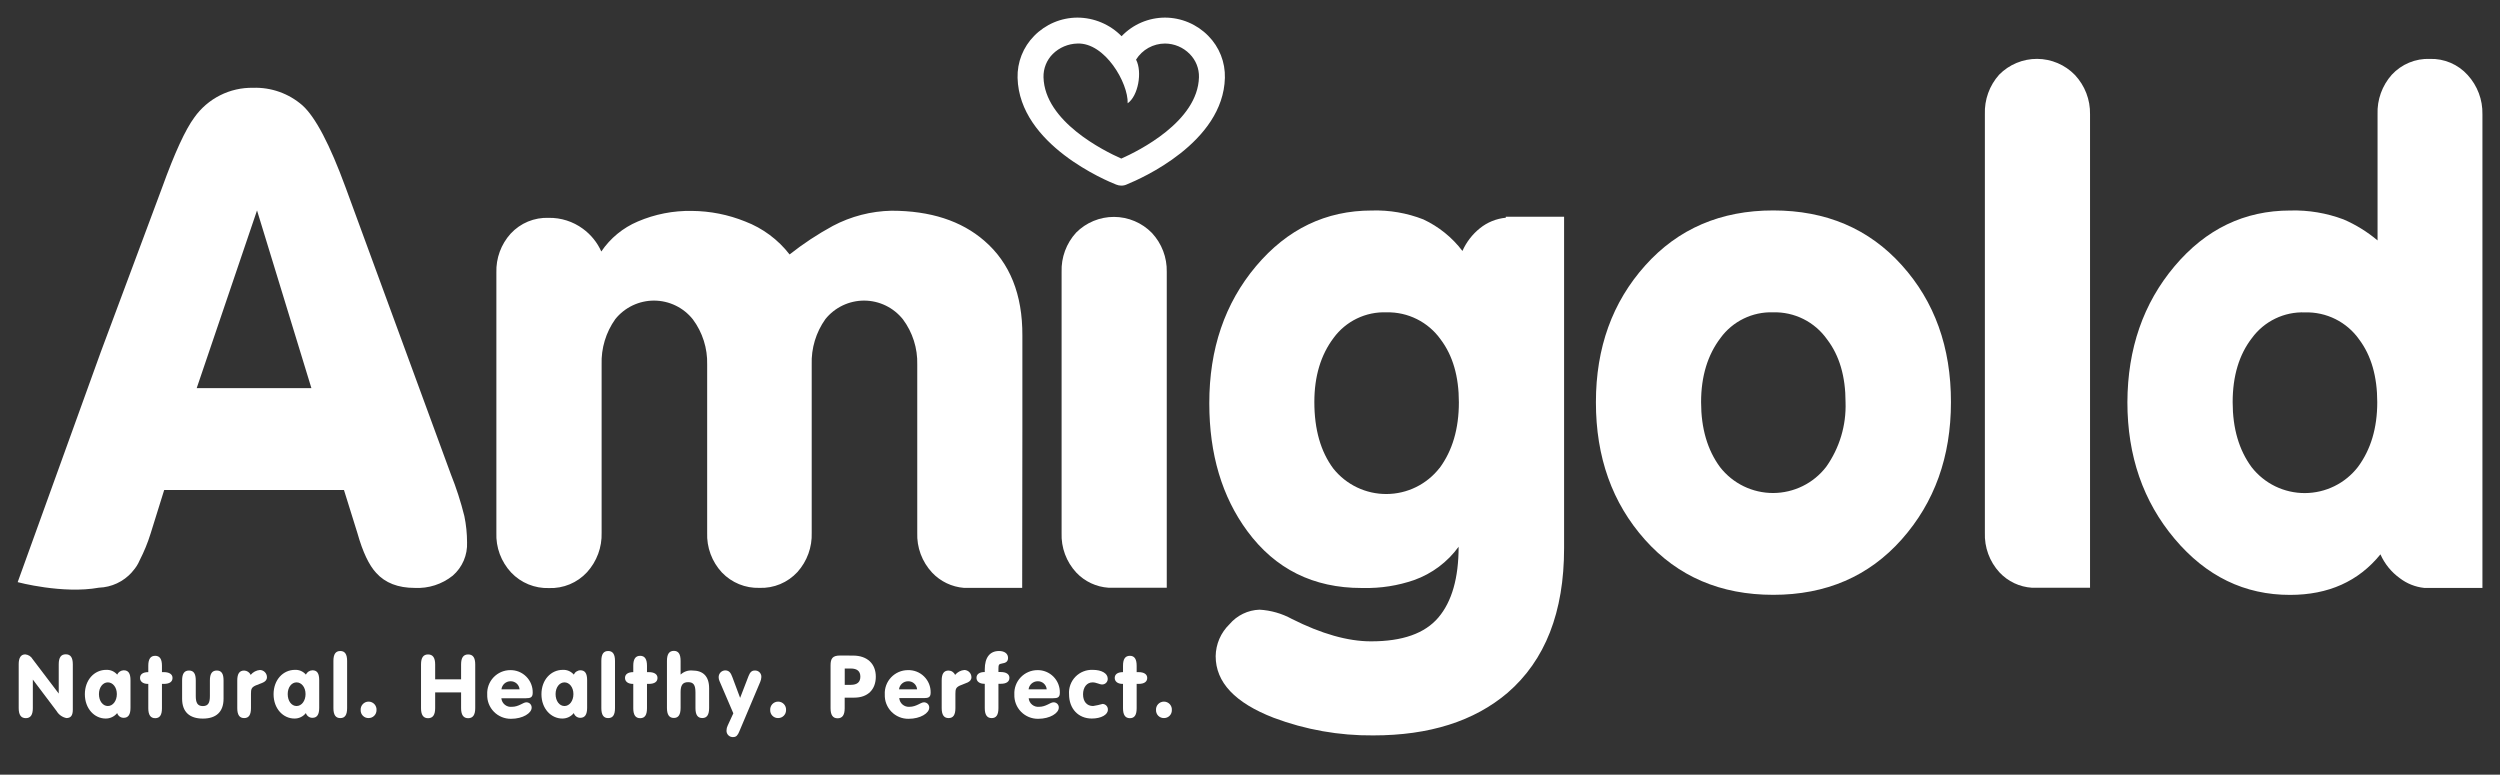 <svg width="142" height="44" viewBox="0 0 142 44" fill="none" xmlns="http://www.w3.org/2000/svg">
<rect x="0" y="0" width="142" height="44" fill="#333333" stroke="none"/>
<g clip-path="url(#clip0_388_11318)">
<path d="M68.631 2.038C68.31 1.71 67.928 1.45 67.506 1.272C67.083 1.093 66.63 1.001 66.171 1C65.71 1.001 65.254 1.095 64.831 1.276C64.407 1.458 64.025 1.723 63.706 2.057C63.379 1.724 62.989 1.459 62.559 1.278C62.129 1.096 61.668 1.002 61.201 1C60.743 1.001 60.289 1.093 59.867 1.271C59.444 1.45 59.062 1.71 58.741 2.038C58.431 2.351 58.188 2.724 58.025 3.135C57.863 3.545 57.786 3.984 57.798 4.424C57.895 8.23 62.909 10.292 63.398 10.484C63.492 10.523 63.592 10.543 63.693 10.544C63.812 10.544 63.93 10.515 64.036 10.46C64.788 10.154 69.48 8.106 69.574 4.424C69.586 3.984 69.509 3.545 69.347 3.135C69.185 2.724 68.941 2.351 68.631 2.038ZM63.688 9.006C62.698 8.568 59.336 6.898 59.271 4.387C59.265 4.143 59.308 3.9 59.398 3.673C59.488 3.447 59.623 3.241 59.795 3.068C60.171 2.697 60.674 2.485 61.201 2.473C62.761 2.414 64.088 4.711 64.052 5.865C64.642 5.46 64.898 4.095 64.528 3.387C64.702 3.108 64.944 2.877 65.232 2.717C65.519 2.558 65.843 2.474 66.171 2.473C66.433 2.474 66.693 2.527 66.934 2.629C67.175 2.731 67.394 2.88 67.577 3.068C67.749 3.241 67.884 3.447 67.974 3.673C68.064 3.9 68.108 4.143 68.101 4.387C68.036 6.903 64.671 8.573 63.688 9.008V9.006Z" fill="white"/>
<path d="M90.648 22.843C90.648 19.751 91.582 17.162 93.449 15.078C95.315 12.993 97.74 11.951 100.722 11.953C103.72 11.953 106.153 12.988 108.019 15.059C109.886 17.129 110.818 19.724 110.814 22.843C110.814 25.94 109.882 28.538 108.017 30.638C106.152 32.737 103.719 33.786 100.719 33.786C97.724 33.786 95.296 32.743 93.435 30.657C91.574 28.57 90.645 25.965 90.648 22.843ZM96.622 22.843C96.622 24.331 96.982 25.563 97.703 26.538C98.06 26.995 98.518 27.366 99.041 27.62C99.563 27.873 100.137 28.005 100.718 28.003C101.299 28.001 101.872 27.866 102.393 27.609C102.915 27.352 103.37 26.979 103.725 26.519C104.486 25.448 104.873 24.156 104.827 22.843C104.827 21.38 104.478 20.191 103.779 19.278C103.434 18.788 102.973 18.391 102.437 18.122C101.901 17.854 101.307 17.723 100.708 17.74C100.131 17.721 99.557 17.844 99.038 18.098C98.518 18.351 98.068 18.727 97.727 19.194C96.99 20.165 96.622 21.381 96.622 22.843Z" fill="white"/>
<path d="M58.071 24.372V19.066C58.082 16.724 57.361 14.927 55.908 13.674C54.597 12.539 52.841 11.971 50.641 11.969C49.477 11.992 48.335 12.287 47.306 12.831C46.442 13.301 45.62 13.844 44.849 14.453C44.196 13.609 43.323 12.961 42.327 12.58C41.364 12.191 40.338 11.988 39.3 11.98C38.245 11.96 37.199 12.165 36.229 12.58C35.387 12.936 34.666 13.528 34.154 14.285C33.924 13.77 33.563 13.325 33.108 12.993C32.546 12.58 31.864 12.362 31.167 12.374C30.763 12.358 30.361 12.431 29.987 12.585C29.614 12.74 29.279 12.975 29.005 13.271C28.459 13.876 28.169 14.668 28.194 15.482V30.256C28.177 30.67 28.243 31.084 28.387 31.473C28.532 31.861 28.752 32.218 29.035 32.521C29.31 32.811 29.643 33.039 30.013 33.191C30.383 33.343 30.781 33.415 31.18 33.402C31.585 33.417 31.987 33.344 32.36 33.189C32.733 33.034 33.069 32.799 33.343 32.502C33.9 31.889 34.198 31.084 34.172 30.256V20.707C34.141 19.784 34.415 18.875 34.951 18.123C35.217 17.794 35.553 17.529 35.935 17.347C36.317 17.166 36.735 17.072 37.158 17.074C37.581 17.076 37.998 17.173 38.379 17.358C38.76 17.543 39.094 17.811 39.356 18.142C39.906 18.882 40.191 19.785 40.167 20.707V30.256C40.151 30.67 40.216 31.084 40.361 31.473C40.505 31.861 40.725 32.218 41.008 32.521C41.282 32.806 41.612 33.031 41.978 33.181C42.344 33.331 42.737 33.402 43.132 33.391C43.536 33.407 43.939 33.334 44.312 33.179C44.686 33.023 45.021 32.789 45.295 32.491C45.844 31.879 46.134 31.078 46.105 30.256V20.707C46.074 19.784 46.348 18.875 46.884 18.123C47.15 17.794 47.486 17.529 47.868 17.347C48.25 17.166 48.668 17.072 49.091 17.074C49.514 17.076 49.931 17.173 50.312 17.358C50.692 17.543 51.026 17.811 51.289 18.142C51.839 18.882 52.124 19.785 52.1 20.707V30.256C52.084 30.67 52.15 31.084 52.294 31.472C52.439 31.861 52.658 32.217 52.941 32.521C53.416 33.027 54.063 33.337 54.754 33.391H54.882C54.949 33.391 55.014 33.391 55.081 33.391C55.149 33.391 55.214 33.391 55.282 33.391H58.06L58.071 24.372Z" fill="white"/>
<path d="M117.857 4.26C117.578 3.972 117.244 3.742 116.875 3.585C116.506 3.428 116.109 3.346 115.708 3.344C115.307 3.342 114.91 3.421 114.539 3.575C114.169 3.729 113.833 3.956 113.552 4.241C113 4.858 112.71 5.664 112.741 6.49V30.25C112.708 31.086 113.007 31.9 113.573 32.515C114.052 33.027 114.709 33.337 115.408 33.383H115.516C115.584 33.383 115.649 33.383 115.719 33.383C115.789 33.383 115.852 33.383 115.919 33.383H118.714V6.49C118.73 5.664 118.422 4.864 117.857 4.26Z" fill="white"/>
<path d="M65.429 13.231C65.149 12.944 64.815 12.716 64.446 12.56C64.077 12.403 63.681 12.322 63.28 12.32C62.88 12.319 62.483 12.396 62.112 12.55C61.742 12.703 61.406 12.928 61.124 13.212C60.568 13.82 60.272 14.621 60.299 15.445V30.27C60.283 30.681 60.348 31.092 60.491 31.478C60.634 31.865 60.852 32.219 61.132 32.521C61.612 33.03 62.268 33.338 62.967 33.383H63.075C63.143 33.383 63.208 33.383 63.275 33.383C63.343 33.383 63.41 33.383 63.478 33.383H66.272V15.445C66.291 14.625 65.988 13.831 65.429 13.231Z" fill="white"/>
<path d="M85.529 12.311V12.367C84.989 12.418 84.477 12.627 84.056 12.967C83.628 13.311 83.289 13.752 83.066 14.254C82.483 13.486 81.721 12.871 80.847 12.462C79.915 12.098 78.918 11.926 77.918 11.957C75.31 11.957 73.119 13.01 71.344 15.116C69.57 17.223 68.684 19.821 68.688 22.911C68.688 25.794 69.408 28.214 70.85 30.171C72.437 32.322 74.6 33.398 77.337 33.398H77.458C78.432 33.418 79.402 33.265 80.323 32.947C81.337 32.585 82.218 31.925 82.85 31.055C82.85 32.831 82.466 34.172 81.699 35.076C80.931 35.981 79.655 36.431 77.869 36.428C76.557 36.428 75.06 36.003 73.377 35.155C72.812 34.846 72.185 34.667 71.542 34.63C71.216 34.641 70.895 34.72 70.602 34.862C70.308 35.004 70.047 35.206 69.836 35.455C69.592 35.691 69.397 35.973 69.261 36.284C69.126 36.596 69.055 36.931 69.05 37.271C69.05 38.756 70.149 39.922 72.347 40.771C74.153 41.45 76.069 41.788 77.999 41.771C81.188 41.771 83.73 40.966 85.626 39.355C87.77 37.506 88.841 34.766 88.84 31.136V12.311H85.529ZM81.766 26.581C81.409 27.039 80.954 27.409 80.433 27.666C79.912 27.922 79.341 28.057 78.761 28.06C78.18 28.064 77.607 27.936 77.083 27.687C76.559 27.437 76.099 27.072 75.736 26.619C75.016 25.657 74.655 24.396 74.655 22.835C74.655 21.374 75.02 20.16 75.75 19.192C76.094 18.723 76.548 18.345 77.072 18.092C77.596 17.839 78.174 17.718 78.755 17.741C79.354 17.727 79.946 17.859 80.481 18.127C81.016 18.394 81.478 18.789 81.826 19.276C82.518 20.191 82.864 21.383 82.864 22.852C82.864 24.354 82.498 25.599 81.766 26.587V26.581Z" fill="white"/>
<path d="M140.164 4.262C139.894 3.962 139.563 3.725 139.192 3.567C138.821 3.409 138.421 3.333 138.018 3.346C137.614 3.33 137.212 3.403 136.838 3.558C136.465 3.713 136.13 3.946 135.855 4.243C135.306 4.859 135.015 5.664 135.045 6.489V13.657C134.463 13.166 133.812 12.763 133.112 12.462C132.147 12.1 131.121 11.928 130.09 11.957C127.485 11.957 125.294 13.011 123.517 15.119C121.74 17.227 120.847 19.803 120.836 22.846C120.836 25.895 121.731 28.482 123.52 30.606C125.309 32.731 127.494 33.792 130.074 33.79C132.251 33.79 133.963 33.023 135.209 31.487C135.449 32.027 135.827 32.494 136.307 32.839C136.708 33.147 137.187 33.339 137.691 33.393H137.793C137.866 33.393 137.942 33.393 138.018 33.393C138.093 33.393 138.153 33.393 138.218 33.393H141.002V6.492C141.02 5.668 140.72 4.87 140.164 4.262ZM133.931 26.522C133.575 26.983 133.118 27.356 132.596 27.613C132.074 27.87 131.5 28.005 130.918 28.007C130.336 28.009 129.761 27.878 129.237 27.624C128.714 27.37 128.255 26.999 127.896 26.541C127.175 25.566 126.815 24.335 126.815 22.846C126.815 21.358 127.18 20.142 127.912 19.198C128.257 18.728 128.711 18.349 129.236 18.096C129.761 17.842 130.34 17.721 130.923 17.744C131.523 17.727 132.118 17.858 132.655 18.126C133.192 18.395 133.655 18.791 134.001 19.282C134.686 20.195 135.028 21.383 135.028 22.846C135.028 24.31 134.663 25.535 133.931 26.522Z" fill="white"/>
<path d="M26.375 29.312C26.174 28.503 25.918 27.709 25.608 26.936L19.634 10.657C18.733 8.201 17.913 6.642 17.172 5.979C16.398 5.306 15.399 4.952 14.375 4.987C13.724 4.974 13.079 5.121 12.498 5.415C11.917 5.708 11.416 6.139 11.039 6.671C10.53 7.357 9.919 8.686 9.207 10.657L5.726 19.99L1.004 33.066C1.004 33.066 3.566 33.753 5.62 33.38C5.974 33.368 6.322 33.284 6.643 33.134C6.964 32.984 7.252 32.771 7.488 32.507L7.539 32.442C7.705 32.26 7.839 32.05 7.934 31.823C8.185 31.335 8.393 30.826 8.556 30.301L9.326 27.831H19.537L20.307 30.301C20.605 31.358 20.961 32.104 21.37 32.544C21.881 33.11 22.61 33.393 23.556 33.393C24.338 33.434 25.108 33.186 25.718 32.696C25.987 32.462 26.199 32.17 26.34 31.842C26.48 31.515 26.545 31.16 26.529 30.804C26.528 30.303 26.477 29.803 26.375 29.312ZM11.172 22.047L14.599 11.952L17.688 22.047H11.172Z" fill="white"/>
<path d="M1.854 37.44L3.336 39.394V37.732C3.336 37.35 3.463 37.164 3.736 37.164C4.009 37.164 4.136 37.35 4.136 37.732V40.305C4.136 40.637 4.027 40.786 3.771 40.786C3.656 40.762 3.547 40.715 3.452 40.647C3.357 40.579 3.276 40.492 3.217 40.391L1.865 38.599V40.221C1.865 40.602 1.738 40.791 1.465 40.791C1.192 40.791 1.062 40.602 1.062 40.221V37.724C1.062 37.372 1.179 37.169 1.435 37.169C1.522 37.178 1.605 37.206 1.678 37.253C1.751 37.3 1.811 37.364 1.854 37.44Z" fill="white"/>
<path d="M6.001 40.813C5.364 40.813 4.82 40.251 4.82 39.432C4.82 38.613 5.361 38.048 6.031 38.048C6.149 38.042 6.267 38.063 6.375 38.11C6.483 38.157 6.579 38.228 6.656 38.318C6.688 38.247 6.74 38.186 6.806 38.142C6.871 38.099 6.947 38.075 7.026 38.072C7.296 38.072 7.412 38.253 7.412 38.634V40.205C7.412 40.586 7.288 40.772 7.026 40.772C6.943 40.773 6.862 40.748 6.795 40.699C6.729 40.65 6.68 40.581 6.656 40.502C6.577 40.6 6.478 40.679 6.364 40.733C6.251 40.787 6.127 40.814 6.001 40.813ZM5.62 39.424C5.62 39.818 5.839 40.102 6.126 40.102C6.412 40.102 6.637 39.81 6.637 39.424C6.637 39.037 6.407 38.759 6.126 38.759C5.845 38.759 5.62 39.037 5.62 39.424Z" fill="white"/>
<path d="M9.199 37.815V38.177H9.305C9.615 38.177 9.799 38.296 9.799 38.507C9.799 38.718 9.637 38.845 9.305 38.845H9.199V40.226C9.199 40.607 9.08 40.793 8.815 40.793C8.55 40.793 8.423 40.607 8.423 40.226V38.845H8.394C8.123 38.845 7.953 38.709 7.953 38.507C7.953 38.304 8.113 38.177 8.423 38.177V37.815C8.423 37.434 8.548 37.25 8.815 37.25C9.083 37.25 9.199 37.447 9.199 37.815Z" fill="white"/>
<path d="M11.12 38.648V39.529C11.12 39.897 11.203 40.105 11.522 40.105C11.841 40.105 11.922 39.897 11.922 39.529V38.648C11.922 38.267 12.046 38.086 12.314 38.086C12.582 38.086 12.698 38.267 12.698 38.648V39.689C12.698 40.435 12.279 40.816 11.522 40.816C10.765 40.816 10.344 40.435 10.344 39.689V38.648C10.344 38.267 10.468 38.086 10.736 38.086C11.003 38.086 11.12 38.267 11.12 38.648Z" fill="white"/>
<path d="M14.768 38.055C14.874 38.059 14.973 38.103 15.047 38.179C15.12 38.254 15.162 38.355 15.163 38.46C15.163 38.771 14.817 38.795 14.501 38.944C14.285 39.049 14.255 39.144 14.255 39.409V40.22C14.255 40.601 14.136 40.787 13.868 40.787C13.601 40.787 13.477 40.601 13.477 40.22V38.649C13.477 38.268 13.601 38.087 13.868 38.087C13.947 38.089 14.024 38.113 14.089 38.157C14.155 38.2 14.207 38.261 14.239 38.333C14.304 38.253 14.384 38.188 14.475 38.14C14.566 38.092 14.666 38.063 14.768 38.055Z" fill="white"/>
<path d="M16.723 40.813C16.082 40.813 15.539 40.251 15.539 39.432C15.539 38.613 16.08 38.048 16.753 38.048C16.87 38.042 16.987 38.063 17.095 38.11C17.203 38.157 17.299 38.228 17.374 38.318C17.407 38.247 17.46 38.186 17.526 38.142C17.592 38.099 17.668 38.075 17.747 38.072C18.017 38.072 18.131 38.253 18.131 38.634V40.205C18.131 40.586 18.009 40.772 17.747 40.772C17.664 40.774 17.583 40.748 17.516 40.699C17.448 40.651 17.399 40.581 17.374 40.502C17.297 40.601 17.198 40.68 17.085 40.734C16.972 40.788 16.848 40.815 16.723 40.813ZM16.342 39.424C16.342 39.818 16.558 40.102 16.845 40.102C17.131 40.102 17.355 39.81 17.355 39.424C17.355 39.037 17.128 38.759 16.845 38.759C16.561 38.759 16.342 39.037 16.342 39.424Z" fill="white"/>
<path d="M19.716 37.541V40.22C19.716 40.601 19.597 40.788 19.329 40.788C19.062 40.788 18.938 40.601 18.938 40.22V37.541C18.938 37.16 19.062 36.977 19.329 36.977C19.597 36.977 19.716 37.171 19.716 37.541Z" fill="white"/>
<path d="M21.386 40.338C21.386 40.397 21.375 40.456 21.352 40.511C21.329 40.565 21.296 40.615 21.254 40.657C21.212 40.699 21.162 40.732 21.107 40.754C21.052 40.776 20.994 40.787 20.934 40.786C20.875 40.788 20.816 40.777 20.761 40.755C20.706 40.733 20.656 40.7 20.614 40.658C20.572 40.616 20.539 40.566 20.517 40.511C20.495 40.456 20.484 40.397 20.486 40.338C20.481 40.276 20.489 40.214 20.509 40.155C20.53 40.096 20.562 40.042 20.605 39.996C20.647 39.951 20.698 39.914 20.755 39.889C20.812 39.864 20.873 39.852 20.936 39.852C20.998 39.852 21.059 39.864 21.116 39.889C21.174 39.914 21.225 39.951 21.267 39.996C21.309 40.042 21.342 40.096 21.362 40.155C21.383 40.214 21.391 40.276 21.386 40.338Z" fill="white"/>
<path d="M26.19 38.585V37.739C26.19 37.358 26.32 37.172 26.593 37.172C26.866 37.172 26.993 37.358 26.993 37.739V40.223C26.993 40.604 26.863 40.794 26.593 40.794C26.322 40.794 26.19 40.604 26.19 40.223V39.329H24.717V40.223C24.717 40.604 24.587 40.794 24.314 40.794C24.041 40.794 23.914 40.604 23.914 40.223V37.739C23.914 37.358 24.044 37.172 24.314 37.172C24.584 37.172 24.717 37.358 24.717 37.739V38.585H26.19Z" fill="white"/>
<path d="M29.076 40.147C29.466 40.147 29.72 39.892 29.887 39.892C29.928 39.89 29.969 39.896 30.007 39.91C30.046 39.924 30.081 39.946 30.11 39.975C30.139 40.003 30.162 40.038 30.177 40.075C30.193 40.114 30.2 40.154 30.198 40.195C30.198 40.503 29.703 40.828 29.025 40.828C28.844 40.83 28.665 40.796 28.498 40.727C28.331 40.658 28.179 40.556 28.053 40.427C27.926 40.298 27.828 40.144 27.762 39.976C27.697 39.807 27.667 39.627 27.674 39.447C27.665 39.269 27.692 39.09 27.753 38.923C27.815 38.756 27.91 38.603 28.032 38.474C28.155 38.344 28.303 38.241 28.466 38.17C28.63 38.1 28.806 38.063 28.985 38.063C29.153 38.06 29.32 38.092 29.477 38.155C29.633 38.219 29.774 38.313 29.893 38.433C30.012 38.552 30.106 38.695 30.168 38.851C30.231 39.008 30.261 39.175 30.258 39.344C30.258 39.614 30.133 39.66 29.871 39.66H28.476C28.483 39.732 28.504 39.801 28.538 39.865C28.572 39.928 28.618 39.984 28.674 40.029C28.73 40.075 28.794 40.108 28.863 40.129C28.933 40.149 29.005 40.155 29.076 40.147ZM29.512 39.155C29.501 39.028 29.442 38.909 29.347 38.824C29.252 38.739 29.128 38.693 29.001 38.695C28.873 38.694 28.749 38.741 28.653 38.825C28.558 38.91 28.496 39.028 28.482 39.155H29.512Z" fill="white"/>
<path d="M31.938 40.813C31.3 40.813 30.754 40.251 30.754 39.432C30.754 38.613 31.294 38.048 31.968 38.048C32.085 38.042 32.203 38.063 32.311 38.11C32.419 38.157 32.516 38.228 32.592 38.318C32.624 38.246 32.676 38.185 32.742 38.142C32.807 38.099 32.883 38.074 32.962 38.072C33.232 38.072 33.349 38.253 33.349 38.634V40.205C33.349 40.586 33.224 40.772 32.962 40.772C32.879 40.773 32.799 40.748 32.732 40.699C32.665 40.65 32.616 40.581 32.592 40.502C32.514 40.6 32.414 40.679 32.301 40.733C32.187 40.787 32.063 40.814 31.938 40.813ZM31.557 39.424C31.557 39.818 31.776 40.102 32.062 40.102C32.349 40.102 32.57 39.81 32.57 39.424C32.57 39.037 32.343 38.759 32.062 38.759C31.781 38.759 31.557 39.037 31.557 39.424Z" fill="white"/>
<path d="M34.932 37.541V40.22C34.932 40.601 34.813 40.788 34.545 40.788C34.278 40.788 34.156 40.601 34.156 40.22V37.541C34.156 37.16 34.278 36.977 34.545 36.977C34.813 36.977 34.932 37.171 34.932 37.541Z" fill="white"/>
<path d="M36.749 37.815V38.177H36.851C37.162 38.177 37.346 38.296 37.346 38.507C37.346 38.718 37.184 38.845 36.851 38.845H36.749V40.226C36.749 40.607 36.63 40.793 36.362 40.793C36.095 40.793 35.97 40.607 35.97 40.226V38.845H35.941C35.67 38.845 35.5 38.709 35.5 38.507C35.5 38.304 35.66 38.177 35.97 38.177V37.815C35.97 37.434 36.095 37.25 36.362 37.25C36.63 37.25 36.749 37.447 36.749 37.815Z" fill="white"/>
<path d="M38.664 38.312C38.752 38.23 38.858 38.167 38.972 38.127C39.087 38.088 39.208 38.074 39.329 38.085C39.937 38.085 40.278 38.415 40.278 39.093V40.212C40.278 40.593 40.159 40.785 39.891 40.785C39.623 40.785 39.502 40.599 39.502 40.218V39.331C39.502 38.92 39.402 38.747 39.086 38.747C38.769 38.747 38.658 38.926 38.658 39.315V40.207C38.658 40.588 38.54 40.78 38.275 40.78C38.01 40.78 37.883 40.593 37.883 40.212V37.539C37.883 37.158 38.007 36.969 38.275 36.969C38.542 36.969 38.658 37.158 38.658 37.539V38.307L38.664 38.312Z" fill="white"/>
<path d="M41.599 38.462L42.039 39.64L42.518 38.397C42.602 38.184 42.702 38.086 42.861 38.086C42.911 38.081 42.962 38.088 43.01 38.104C43.058 38.121 43.102 38.148 43.138 38.183C43.174 38.218 43.203 38.261 43.221 38.308C43.24 38.355 43.248 38.406 43.245 38.456C43.241 38.55 43.22 38.641 43.183 38.727L41.993 41.546C41.91 41.749 41.826 41.865 41.653 41.865C41.602 41.87 41.55 41.863 41.501 41.846C41.453 41.829 41.408 41.801 41.372 41.765C41.335 41.729 41.306 41.686 41.288 41.638C41.27 41.589 41.263 41.538 41.266 41.486C41.267 41.392 41.289 41.3 41.331 41.216L41.653 40.516L40.866 38.681C40.835 38.612 40.819 38.537 40.82 38.462C40.82 38.412 40.829 38.362 40.848 38.315C40.867 38.268 40.895 38.226 40.93 38.19C40.966 38.154 41.008 38.126 41.054 38.107C41.101 38.087 41.151 38.078 41.201 38.078C41.42 38.086 41.51 38.219 41.599 38.462Z" fill="white"/>
<path d="M44.648 40.338C44.648 40.397 44.636 40.456 44.614 40.511C44.591 40.565 44.558 40.615 44.516 40.657C44.474 40.699 44.424 40.732 44.369 40.754C44.314 40.776 44.255 40.787 44.196 40.786C44.137 40.788 44.078 40.777 44.023 40.755C43.968 40.733 43.917 40.7 43.876 40.658C43.834 40.616 43.801 40.566 43.779 40.511C43.757 40.456 43.746 40.397 43.747 40.338C43.743 40.276 43.751 40.214 43.771 40.155C43.792 40.096 43.824 40.042 43.866 39.996C43.908 39.951 43.96 39.914 44.017 39.889C44.074 39.864 44.135 39.852 44.197 39.852C44.26 39.852 44.321 39.864 44.378 39.889C44.435 39.914 44.486 39.951 44.529 39.996C44.571 40.042 44.603 40.096 44.624 40.155C44.644 40.214 44.652 40.276 44.648 40.338Z" fill="white"/>
<path d="M48.454 37.237C49.265 37.237 49.746 37.707 49.746 38.434C49.746 39.161 49.297 39.626 48.519 39.626H47.978V40.229C47.978 40.61 47.849 40.799 47.576 40.799C47.303 40.799 47.176 40.61 47.176 40.229V37.797C47.176 37.407 47.284 37.234 47.716 37.234L48.454 37.237ZM47.981 38.899H48.327C48.692 38.899 48.868 38.74 48.868 38.434C48.868 38.129 48.689 37.972 48.327 37.972H47.981V38.899Z" fill="white"/>
<path d="M51.656 40.147C52.048 40.147 52.299 39.893 52.467 39.893C52.508 39.89 52.549 39.895 52.587 39.91C52.626 39.923 52.661 39.946 52.691 39.974C52.721 40.003 52.744 40.037 52.759 40.075C52.775 40.114 52.782 40.154 52.78 40.196C52.78 40.504 52.285 40.828 51.607 40.828C51.426 40.831 51.247 40.797 51.08 40.728C50.913 40.659 50.761 40.557 50.635 40.428C50.508 40.298 50.41 40.145 50.344 39.976C50.279 39.808 50.249 39.628 50.256 39.447C50.246 39.269 50.274 39.091 50.335 38.924C50.397 38.757 50.492 38.604 50.615 38.474C50.737 38.345 50.885 38.242 51.048 38.171C51.212 38.1 51.388 38.064 51.566 38.063C51.736 38.058 51.905 38.087 52.063 38.148C52.221 38.21 52.365 38.303 52.486 38.422C52.608 38.541 52.703 38.684 52.768 38.841C52.832 38.998 52.864 39.166 52.861 39.336C52.861 39.606 52.737 39.652 52.475 39.652H51.077C51.089 39.794 51.156 39.926 51.265 40.019C51.373 40.111 51.514 40.157 51.656 40.147ZM52.091 39.155C52.081 39.028 52.023 38.909 51.928 38.824C51.834 38.738 51.71 38.693 51.583 38.696C51.455 38.695 51.331 38.741 51.235 38.826C51.139 38.911 51.078 39.028 51.064 39.155H52.091Z" fill="white"/>
<path d="M54.78 38.055C54.886 38.059 54.986 38.103 55.059 38.178C55.133 38.254 55.175 38.355 55.178 38.46C55.178 38.771 54.829 38.795 54.513 38.944C54.296 39.049 54.267 39.144 54.267 39.409V40.22C54.267 40.601 54.148 40.787 53.88 40.787C53.613 40.787 53.488 40.601 53.488 40.22V38.649C53.488 38.268 53.613 38.087 53.88 38.087C53.959 38.089 54.036 38.112 54.101 38.156C54.167 38.2 54.219 38.261 54.251 38.333C54.316 38.254 54.396 38.188 54.487 38.14C54.578 38.092 54.678 38.063 54.78 38.055Z" fill="white"/>
<path d="M57.257 37.368C57.257 37.587 57.122 37.655 56.9 37.69C56.738 37.714 56.711 37.76 56.711 37.982V38.171H56.841C57.151 38.171 57.335 38.29 57.335 38.501C57.335 38.712 57.173 38.839 56.841 38.839H56.711V40.22C56.711 40.601 56.592 40.788 56.327 40.788C56.062 40.788 55.935 40.601 55.935 40.22V38.839H55.905C55.635 38.839 55.465 38.704 55.465 38.501C55.465 38.298 55.624 38.171 55.935 38.171V38.023C55.935 37.339 56.227 36.977 56.746 36.977C57.062 36.977 57.257 37.131 57.257 37.368Z" fill="white"/>
<path d="M59.018 40.147C59.41 40.147 59.661 39.892 59.829 39.892C59.87 39.889 59.911 39.895 59.949 39.909C59.988 39.923 60.023 39.945 60.052 39.974C60.082 40.002 60.105 40.037 60.12 40.075C60.135 40.113 60.142 40.154 60.139 40.195C60.139 40.503 59.645 40.828 58.966 40.828C58.786 40.83 58.606 40.796 58.439 40.727C58.272 40.658 58.121 40.556 57.994 40.427C57.868 40.298 57.769 40.144 57.704 39.976C57.639 39.807 57.608 39.627 57.615 39.446C57.606 39.268 57.633 39.09 57.695 38.923C57.757 38.755 57.852 38.602 57.975 38.473C58.098 38.343 58.246 38.24 58.41 38.17C58.574 38.099 58.75 38.063 58.929 38.063C59.097 38.06 59.264 38.092 59.42 38.156C59.576 38.22 59.717 38.314 59.836 38.434C59.954 38.553 60.047 38.695 60.11 38.852C60.172 39.008 60.203 39.175 60.199 39.344C60.199 39.614 60.075 39.66 59.812 39.66H58.429C58.442 39.803 58.512 39.934 58.623 40.025C58.733 40.116 58.875 40.16 59.018 40.147ZM59.453 39.154C59.443 39.027 59.384 38.909 59.289 38.823C59.194 38.738 59.07 38.692 58.942 38.695C58.814 38.695 58.691 38.742 58.595 38.826C58.5 38.911 58.438 39.028 58.423 39.154H59.453Z" fill="white"/>
<path d="M62.919 38.548C62.921 38.591 62.914 38.634 62.899 38.675C62.883 38.715 62.86 38.752 62.83 38.783C62.8 38.813 62.764 38.838 62.724 38.854C62.684 38.871 62.641 38.879 62.598 38.878C62.454 38.878 62.271 38.759 62.057 38.759C61.741 38.759 61.517 39.029 61.517 39.438C61.517 39.846 61.73 40.102 62.087 40.102C62.269 40.074 62.45 40.034 62.627 39.983C62.669 39.985 62.711 39.995 62.749 40.012C62.787 40.03 62.821 40.056 62.849 40.087C62.877 40.118 62.899 40.155 62.912 40.195C62.925 40.234 62.931 40.277 62.927 40.319C62.927 40.589 62.557 40.813 62.014 40.813C61.252 40.813 60.722 40.259 60.722 39.432C60.709 39.25 60.735 39.067 60.798 38.895C60.861 38.724 60.959 38.568 61.087 38.437C61.215 38.306 61.369 38.204 61.539 38.137C61.709 38.07 61.891 38.04 62.073 38.048C62.573 38.048 62.919 38.248 62.919 38.548Z" fill="white"/>
<path d="M64.562 37.815V38.177H64.668C64.979 38.177 65.162 38.296 65.162 38.507C65.162 38.718 65 38.845 64.668 38.845H64.562V40.226C64.562 40.607 64.444 40.793 64.179 40.793C63.914 40.793 63.787 40.607 63.787 40.226V38.845H63.757C63.487 38.845 63.316 38.709 63.316 38.507C63.316 38.304 63.476 38.177 63.787 38.177V37.815C63.787 37.434 63.911 37.25 64.179 37.25C64.446 37.25 64.562 37.447 64.562 37.815Z" fill="white"/>
<path d="M66.561 40.338C66.562 40.397 66.551 40.456 66.529 40.51C66.507 40.565 66.474 40.615 66.432 40.657C66.39 40.699 66.34 40.731 66.285 40.754C66.231 40.776 66.172 40.787 66.113 40.786C66.053 40.788 65.994 40.777 65.939 40.755C65.884 40.733 65.834 40.7 65.791 40.658C65.749 40.617 65.716 40.567 65.694 40.511C65.671 40.456 65.66 40.397 65.662 40.338C65.657 40.276 65.665 40.214 65.685 40.155C65.706 40.096 65.738 40.042 65.78 39.996C65.823 39.951 65.874 39.914 65.931 39.889C65.988 39.864 66.049 39.852 66.112 39.852C66.174 39.852 66.235 39.864 66.292 39.889C66.349 39.914 66.4 39.951 66.443 39.996C66.485 40.042 66.517 40.096 66.538 40.155C66.558 40.214 66.566 40.276 66.561 40.338Z" fill="white"/>
</g>
<defs>
<clipPath id="clip0_388_11318">
<rect width="140" height="40.866" fill="white" transform="translate(1 1)"/>
</clipPath>
</defs>
</svg>
